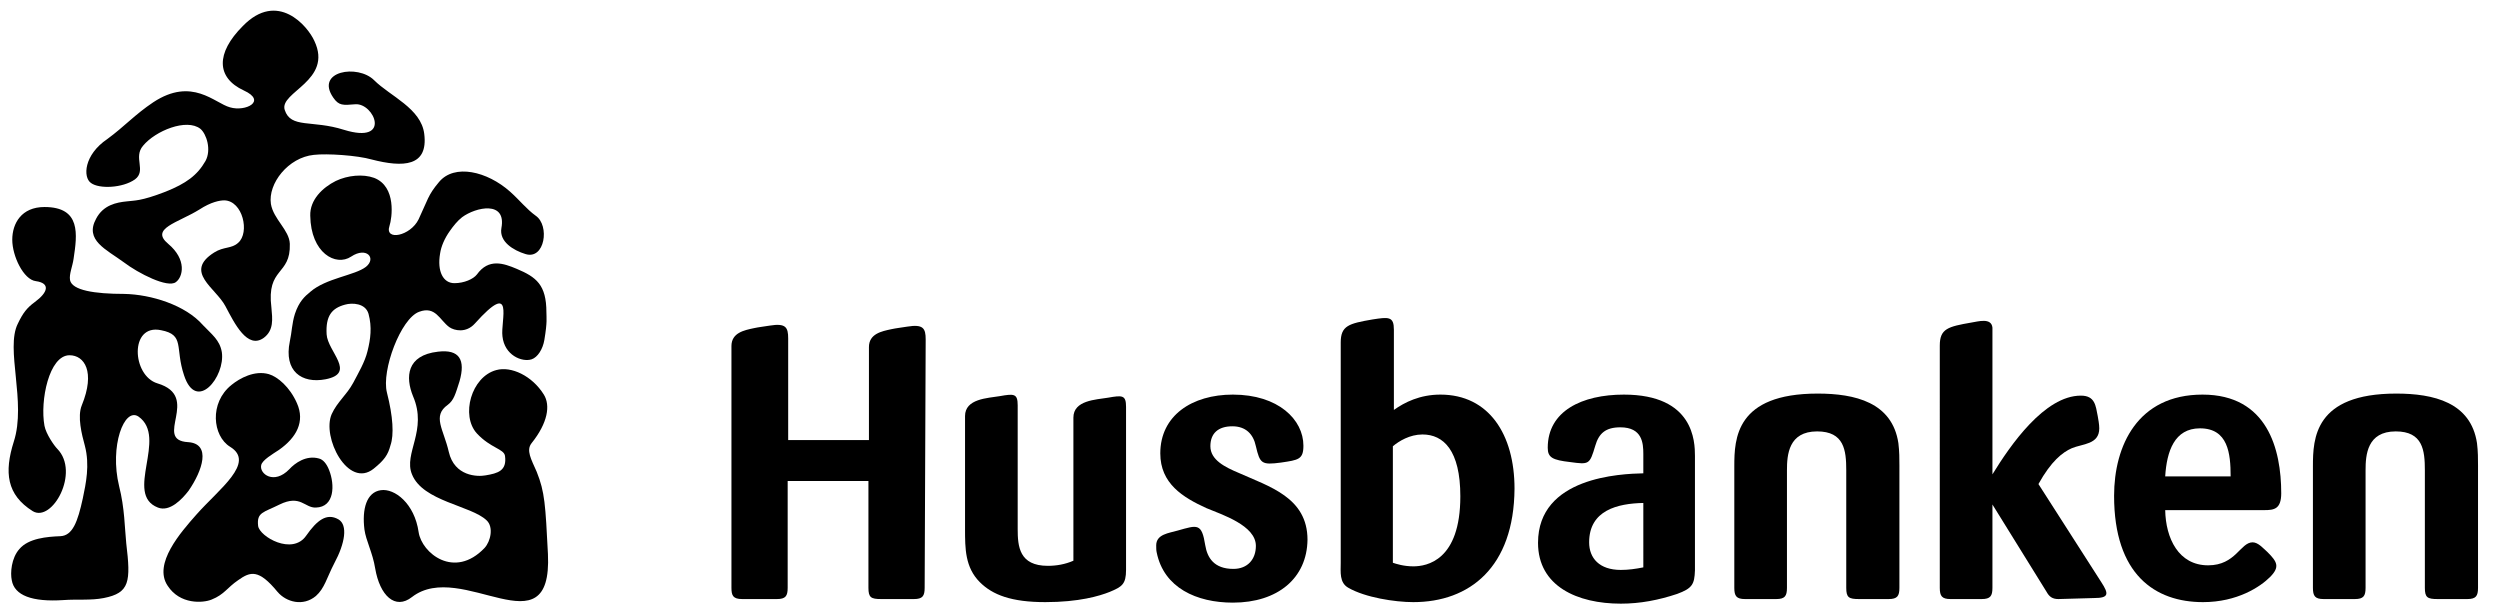 <?xml version="1.0" encoding="utf-8"?>
<!-- Generator: Adobe Illustrator 27.4.1, SVG Export Plug-In . SVG Version: 6.00 Build 0)  -->
<svg version="1.1" id="Layer_1" xmlns="http://www.w3.org/2000/svg" xmlns:xlink="http://www.w3.org/1999/xlink" x="0px" y="0px"
	 viewBox="0 0 489.1 120.5" style="enable-background:new 0 0 489.1 120.5;" xml:space="preserve">
<style type="text/css">
	.st0{fill:#000000;}
</style>
<g>
	<path class="st0" d="M402.7,117.2c-1.2,0-1.8-0.5-2.3-1.4l-10.6-17.1V115c0,1.6-0.4,2.2-2.1,2.2h-6.1c-1.7,0-2.1-0.6-2.1-2.2V67.6
		c0-3.3,1.6-3.7,6.2-4.5c1.3-0.2,3.9-1,4.1,1c0,0.3,0,0.8,0,1.3v27.4c3.5-5.7,10.2-15.4,17.3-15.4c2.8,0,2.9,2,3.3,4
		c0.1,0.6,0.3,1.6,0.3,2.4c0,3.2-3.3,3-5.4,3.9c-1.8,0.8-4,2.5-6.5,7l12.3,19.2c1.5,2.3,1.5,3.1-1.4,3.1L402.7,117.2L402.7,117.2z"
		/>
	<path class="st0" d="M369.5,117.2h-5.8c-2,0-2.5-0.3-2.5-2.2V92c0-3.9-0.4-7.6-5.7-7.6c-5.6,0-5.9,4.6-5.9,7.6v23
		c0,1.6-0.4,2.2-2.1,2.2h-6.1c-1.7,0-2.1-0.6-2.1-2.2V91.2c0-5.4,0.3-14.2,16.3-14.2c7.3,0,14.6,1.7,15.8,9.7
		c0.2,1.6,0.2,3.1,0.2,4.4V115C371.6,116.6,371.2,117.2,369.5,117.2L369.5,117.2z"/>
	<path class="st0" d="M241.2,117.9c-7.1,0-13.5-2.9-14.9-9.8c-0.1-0.4-0.1-0.9-0.1-1.4c0-2.2,2.5-2.4,4.2-2.9
		c3.9-1.1,4.7-1.5,5.4,2.9c0.4,2.4,1.7,4.6,5.5,4.6c2.8,0,4.4-1.9,4.4-4.5c0-4-6.6-6.1-9.7-7.4c-4.6-2.1-9-4.8-9-10.7
		c0-7.4,6.2-11.5,14.2-11.5c8.9,0,13.8,4.9,13.8,10c0,2.7-1,2.8-4.4,3.3c-3.8,0.5-4.1,0.2-4.9-3.2c-0.5-2.4-2-3.9-4.6-3.9
		c-2.8,0-4.3,1.4-4.3,3.9c0,2.7,2.9,4.1,5.5,5.2c6,2.7,13.5,4.8,13.5,13.1C255.7,113.1,250,117.9,241.2,117.9L241.2,117.9z"/>
	<path class="st0" d="M217.1,115.8c-2,0.8-6,2-12.6,2s-10.3-1.4-12.8-3.9c-2.9-2.9-2.9-6.6-2.9-10.4V81.4c0-3.4,4.4-3.5,6.8-3.9
		c2.8-0.5,3.5-0.5,3.5,1.8v24.2c0,3.4,0.3,7.2,5.9,7.2c1.7,0,3.4-0.3,5-1V81.7c0-3.4,4.4-3.5,6.8-3.9c2.8-0.5,3.5-0.5,3.5,1.8v31.9
		C220.3,114.3,219.5,114.8,217.1,115.8L217.1,115.8z"/>
	<path class="st0" d="M180.9,115c0,1.6-0.4,2.2-2.1,2.2h-6.4c-2,0-2.5-0.3-2.5-2.2V94.1h-15.8V115c0,1.6-0.4,2.2-2.1,2.2h-6.8
		c-1.8,0-2.1-0.7-2.1-2.2V67.7c0-2.6,2.5-3.1,4.4-3.5c0.9-0.2,1.9-0.3,3.1-0.5c3.1-0.5,3.6,0.3,3.6,2.5v19.9h15.8V67.9
		c0-2.6,2.5-3.1,4.4-3.5c0.9-0.2,1.9-0.3,3.1-0.5c3.1-0.5,3.6,0.3,3.6,2.5L180.9,115L180.9,115z"/>
	<path class="st0" d="M443,99.8h-19.4c0.1,5.5,2.6,10.8,8.4,10.8c5.4,0,6.3-4.5,8.7-4.5c1.1,0,2.1,1.2,2.9,1.9
		c1.9,1.9,2.5,2.9,0.5,4.9c-1.9,1.9-6.4,4.9-13.1,4.9c-9.4,0-17.4-5.4-17.4-20.8c0-9.8,4.6-19.8,17.3-19.8s15.4,10.7,15.4,19.3
		C446.3,99.6,444.9,99.8,443,99.8L443,99.8z M430.4,83.8c-5,0-6.5,4.5-6.8,9.4h12.8C436.4,88.7,435.9,83.8,430.4,83.8z"/>
	<path class="st0" d="M328.1,116.2c-3.6,1.2-7.2,1.9-11,1.9c-8.5,0-16.2-3.4-16.2-11.9c0-12.9,16.2-13.5,20.6-13.6v-3.8
		c0-2.1-0.2-5.2-4.5-5.2c-2.9,0-4.2,1.2-4.9,3.6c-1.1,3.7-1.2,3.7-4.9,3.2c-3.5-0.4-4.4-0.9-4.4-2.8c0-7.2,6.7-10.4,14.9-10.4
		c13.7,0,13.9,9.2,13.9,12v22.4C331.5,114.3,331.1,115.1,328.1,116.2L328.1,116.2z M321.5,98.4c-5,0.1-10.6,1.4-10.6,7.7
		c0,3.1,2,5.4,6.2,5.4c1.5,0,2.9-0.2,4.4-0.5L321.5,98.4L321.5,98.4z"/>
	<path class="st0" d="M276.5,117.8c-3.6,0-9.4-0.9-12.7-2.8c-1.8-1-1.5-3.1-1.5-4.9V67c0-3.3,1.6-3.7,6.2-4.5c3.2-0.5,4.2-0.6,4.2,2
		v15.7c2.1-1.5,5.1-3,9.1-3c9.5,0,14.5,7.8,14.5,18.4C296.2,111,287.5,117.8,276.5,117.8L276.5,117.8z M278.3,85
		c-2.5,0-4.6,1.3-5.8,2.3v22.8c0.6,0.2,2.1,0.7,4,0.7c2.6,0,9.2-1.1,9.2-13.7C285.7,88.1,282.4,85,278.3,85L278.3,85z"/>
	<path class="st0" d="M482.7,117.2h-5.8c-2,0-2.5-0.3-2.5-2.2V92c0-3.9-0.4-7.6-5.7-7.6c-5.6,0-5.9,4.6-5.9,7.6v23
		c0,1.6-0.4,2.2-2.1,2.2h-6.1c-1.7,0-2.1-0.6-2.1-2.2V91.2c0-5.4,0.3-14.2,16.3-14.2c7.3,0,14.6,1.7,15.8,9.7
		c0.2,1.6,0.2,3.1,0.2,4.4V115C484.8,116.6,484.4,117.2,482.7,117.2L482.7,117.2z"/>
</g>
<g>
	<path class="st0" d="M31.5,64.6c4.7,0.9,2.7,3.4,4.5,8.8c2.4,7.4,8.1,0.3,7.4-4.5c-0.4-2.4-2-3.5-3.7-5.3c-3.4-3.9-10.1-6-15.4-6.1
		c-5.8,0-10.2-0.7-10.6-2.7c-0.2-1.2,0.5-2.7,0.7-4.2c0.7-4.7,1.5-10.1-5.7-10.1c-4.5,0-6.3,3.2-6.3,6.4S4.6,54.7,7,55
		c2.9,0.4,2.4,2.2-0.2,4.1c-1.5,1.1-2.3,2.1-3.3,4.2C1,68.2,5.2,78.7,2.7,86.4c-1.9,6-1.4,10.4,3.7,13.6c3.8,2.3,9.3-7.6,4.8-12.2
		c-0.6-0.6-2.2-2.9-2.5-4.5c-0.9-4.9,0.9-13.8,4.9-13.8c2.9,0,5.1,3.2,2.4,9.8c-0.9,2.2,0,5.7,0.6,7.9c1,3.8,0.2,7.4-0.4,10.3
		c-1,4.6-2,7.3-4.4,7.4c-2.6,0.1-6.2,0.4-8,2.5c-1.6,1.8-1.8,4.7-1.5,6.1c0.5,3,4,4.3,10.1,3.9c2.6-0.2,5.4,0.1,7.9-0.4
		c5.1-1,5.3-3.2,4.4-10.7c-0.3-2.9-0.3-6.9-1.4-11.2c-1.9-7.8,1-15.5,3.8-13.6c5.8,4.1-2.9,15.2,3.8,17.8c2.3,0.9,4.7-1.6,6-3.3
		c2.7-3.9,4.5-9.2-0.1-9.5c-7-0.4,2.7-8.9-6-11.5C25.8,73.5,25.3,63.3,31.5,64.6L31.5,64.6z"/>
	<path class="st0" d="M83,26.2c-0.6-5-6.7-7.4-9.8-10.5c-3.2-3.2-11.6-1.8-8,3.4c1.1,1.6,1.9,1.5,4.3,1.3c3.7-0.3,7.2,7.9-2.2,5
		c-6.3-2-10.4-0.2-11.6-3.9c-1.1-3.5,9.5-5.7,5.8-13.5c-1.3-2.9-7.2-9.9-14-2.9c-5.3,5.3-5.2,10.1,0.2,12.6c4.6,2.1,0.3,4.2-2.7,3.3
		c-3-0.8-7.4-6-15-1c-3.6,2.4-5.6,4.7-9,7.2c-4.6,3.1-4.8,7.5-3.2,8.6c1.6,1.2,6.2,1,8.6-0.7c2.3-1.7-0.4-4.3,1.6-6.6
		c2.4-2.9,8.5-5.4,11.2-3.3c1.2,1,2.2,4.1,1,6.3c-1.6,2.8-3.8,4.4-7.8,6c-4.9,1.9-6.1,1.7-7.6,1.9c-2,0.2-4.6,0.7-6,3.4
		c-2.3,4.2,2,6,5.4,8.5c2.9,2.2,8.6,5.1,10.2,3.9c1.4-1,2.2-4.4-1.5-7.5c-3.6-3,1.9-4.1,6.1-6.7c2.3-1.5,4-1.8,4.9-1.8
		c3.6,0.1,5,6.3,2.7,8.3c-1.3,1.2-2.8,0.7-4.7,1.9c-6,3.8,0.3,6.9,2.2,10.5c1.8,3.4,4.3,8.5,7.5,6.2c2-1.5,1.7-3.7,1.5-5.9
		c-1-8,3.8-6.2,3.6-12.5c-0.1-2.7-3.2-4.8-3.7-7.8c-0.6-4,3.4-9.1,8.4-9.6c2.6-0.3,8.5,0.1,11.3,0.9C78.9,32.8,83.8,32.6,83,26.2
		L83,26.2z"/>
	<path class="st0" d="M106.9,61.1c0-5.4-2-6.9-5.8-8.5c-2.6-1.1-5.5-2.1-7.8,1.1c-0.7,0.9-2.5,1.7-4.4,1.7c-2.2,0-3.4-2.3-2.8-5.8
		c0.2-1.4,0.9-3,1.9-4.4c0.7-1,1.5-2,2.4-2.7c2.7-2,8.7-3.3,7.7,2.1c-0.5,2.7,2.4,4.4,4.7,5.1c3.8,1.2,4.8-5.6,2-7.5
		c-1.8-1.3-3.1-3-5-4.7c-4.5-4-10.9-5.5-13.9-1.9c-2.2,2.6-2.2,3.5-4,7.3c-1.6,3.3-6.7,4.3-5.7,1.3c0.5-1.5,1.4-7.7-3-9.4
		C71,34,68,34.3,65.7,35.4c-2.6,1.3-5.1,3.7-5,6.8c0.1,7.3,5,10,8,8c3-2,5,0.3,2.9,2c-2.2,1.7-7.8,2.2-10.9,4.9
		c-1.1,0.9-2.2,1.9-3,4.3c-0.6,1.9-0.6,3.6-1,5.4c-1.2,5.8,2.3,8.3,7,7.4c6.1-1.2,0.4-5.4,0.2-8.8c-0.2-3.6,1-5.1,3.6-5.8
		c1.4-0.4,4-0.3,4.6,1.8c0.7,2.6,0.4,4.9-0.2,7.3c-0.5,2.1-1.8,4.3-2.8,6.2c-1.3,2.4-3.1,3.7-4.2,6.1c-2,4.5,3.2,14.7,8.2,10.7
		c2.1-1.7,2.8-2.7,3.3-4.6c0.7-2,0.5-5.6-0.7-10.3c-1.1-4.3,2.7-14.5,6.3-15.8c3.2-1.2,4,1.6,5.9,3c1,0.7,3.3,1.2,5-0.7
		c7.9-8.8,5-0.5,5.4,2.5c0.4,3.7,3.8,5.1,5.7,4.5c1.2-0.4,2.2-2,2.5-3.8C107.1,62.9,106.9,62.2,106.9,61.1L106.9,61.1z"/>
	<path class="st0" d="M107.2,108.4c-0.5-9.7-0.6-12.1-2.2-16.1c-1.1-2.5-2.1-4.2-1-5.6c3.2-4,3.7-7.4,2.4-9.5
		c-2.3-3.7-6.4-5.6-9.3-4.8c-4.9,1.3-7,8.9-3.8,12.4c2.7,2.9,5.3,3,5.5,4.4c0.4,2.9-1.4,3.4-3.8,3.8c-1.6,0.3-6.1,0.2-7.2-4.6
		c-1-4.4-3.3-7-0.2-9.2c1.2-0.9,1.5-2.1,2.3-4.6c1.2-4.2,0-6.3-4.2-5.8c-6.2,0.7-6.4,5-4.9,8.7c2.9,6.7-1.9,11.2-0.2,15.3
		c2.1,5.3,11.6,6.1,14.6,9c1.4,1.3,0.8,4.1-0.4,5.4c-5.9,6.2-12.3,1-12.9-3.1c-0.8-5.6-4.7-8.6-7.4-8.2c-2.8,0.4-3.7,3.7-3.2,7.7
		c0.3,2.2,1.6,4.5,2.1,7.6c0.9,5.3,3.9,8.2,7.2,5.6C90.3,109.3,108.1,127.8,107.2,108.4L107.2,108.4z"/>
	<path class="st0" d="M65.4,110.2c2.1-3.9,2.7-7.5,0.8-8.6c-2.3-1.3-4.2,0.2-6.3,3.2c-2.7,3.9-9.1,0.2-9.4-1.9
		c-0.3-2.7,1-2.6,4.2-4.2c4.1-2,4.9,0.7,7.1,0.6c3.7-0.1,3.7-4.5,2.6-7.3c-0.5-1.3-1.2-2.1-2-2.3c-2.5-0.7-4.7,0.9-5.8,2.1
		c-3,3.1-5.9,0.9-5.5-0.8c0.2-1,2.3-2.2,3.5-3c3.4-2.4,5.1-5.5,3.5-9.1c-1.4-3.2-3.8-5.2-5.5-5.7c-2.8-0.8-5.7,0.8-7.3,2.1
		c-4.4,3.5-3.7,10-0.3,12.1c5.1,3.1-2.2,8.3-6.6,13.3c-3,3.4-8.5,9.6-5.6,13.9c2.4,3.7,6.9,3.4,8.6,2.7c2.5-1,3-2.3,5.2-3.8
		c2.4-1.7,4-2.2,7.7,2.3c1.7,2,5,2.9,7.5,0.8C63.5,115.1,63.9,113.1,65.4,110.2L65.4,110.2z"/>
</g>
</svg>
